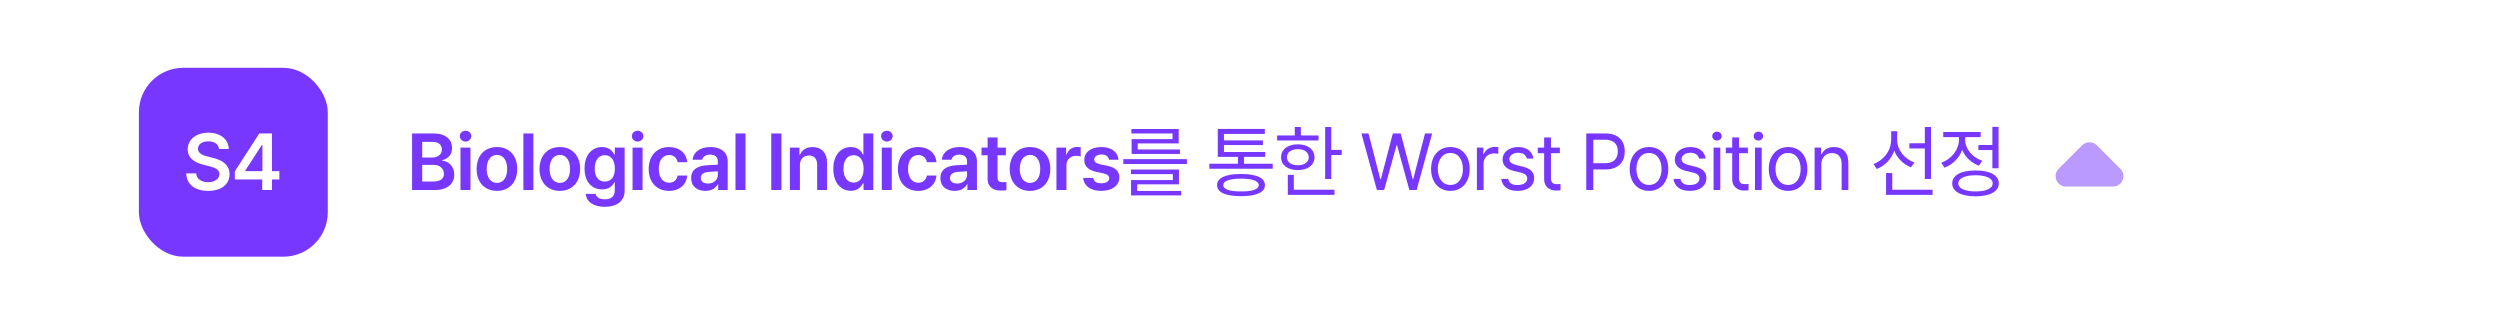 <svg width="720" height="94" viewBox="0 0 720 94" fill="none" xmlns="http://www.w3.org/2000/svg">
<rect width="720" height="94" fill="white"/>
<rect x="94.4" y="11.525" width="544.142" height="70.4" rx="19.2" fill="white" fill-opacity="0.1"/>
<path d="M118.678 54.725V38.435H124.911C128.443 38.435 130.187 40.235 130.198 42.665C130.187 44.645 128.938 45.747 127.341 46.13V46.287C129.073 46.377 130.828 47.817 130.828 50.292C130.828 52.824 128.995 54.725 125.271 54.725H118.678ZM121.603 52.272H124.821C126.958 52.272 127.847 51.361 127.858 50.067C127.847 48.605 126.711 47.491 124.888 47.48H121.603V52.272ZM121.603 45.365H124.551C126.092 45.365 127.262 44.476 127.273 43.025C127.262 41.776 126.362 40.865 124.618 40.865H121.603V45.365ZM132.618 54.725V42.507H135.498V54.725H132.618ZM132.415 39.2C132.415 38.345 133.169 37.647 134.08 37.647C134.991 37.647 135.745 38.345 135.745 39.2C135.745 40.066 134.991 40.764 134.08 40.775C133.169 40.764 132.415 40.066 132.415 39.2ZM143.114 54.972C139.548 54.972 137.264 52.441 137.264 48.672C137.264 44.87 139.548 42.35 143.114 42.35C146.692 42.35 148.976 44.87 148.964 48.672C148.976 52.441 146.692 54.972 143.114 54.972ZM140.167 48.65C140.167 50.889 141.146 52.677 143.137 52.677C145.094 52.677 146.073 50.889 146.062 48.65C146.073 46.411 145.094 44.611 143.137 44.622C141.146 44.611 140.167 46.411 140.167 48.65ZM153.611 38.435V54.725H150.731V38.435H153.611ZM161.228 54.972C157.661 54.972 155.378 52.441 155.378 48.672C155.378 44.87 157.661 42.35 161.228 42.35C164.805 42.35 167.089 44.87 167.078 48.672C167.089 52.441 164.805 54.972 161.228 54.972ZM158.28 48.65C158.28 50.889 159.259 52.677 161.25 52.677C163.208 52.677 164.186 50.889 164.175 48.65C164.186 46.411 163.208 44.611 161.25 44.622C159.259 44.611 158.28 46.411 158.28 48.65ZM174.177 59.562C170.937 59.562 168.878 58.122 168.687 55.827H171.544C171.747 56.896 172.748 57.391 174.222 57.402C175.943 57.391 177.057 56.649 177.057 54.86V52.52H176.922C176.472 53.42 175.493 54.545 173.389 54.545C170.566 54.545 168.349 52.497 168.349 48.515C168.349 44.499 170.577 42.35 173.412 42.35C175.561 42.35 176.472 43.644 176.922 44.51H177.057V42.507H179.892V54.927C179.892 58.055 177.473 59.562 174.177 59.562ZM171.274 48.56C171.274 50.81 172.287 52.295 174.177 52.295C176.033 52.295 177.079 50.9 177.079 48.56C177.079 46.231 176.044 44.701 174.177 44.69C172.264 44.701 171.274 46.332 171.274 48.56ZM182.176 54.725V42.507H185.056V54.725H182.176ZM181.974 39.2C181.974 38.345 182.727 37.647 183.639 37.647C184.55 37.647 185.304 38.345 185.304 39.2C185.304 40.066 184.55 40.764 183.639 40.775C182.727 40.764 181.974 40.066 181.974 39.2ZM192.673 54.972C189.028 54.972 186.823 52.362 186.823 48.672C186.823 44.926 189.095 42.35 192.673 42.35C195.632 42.35 197.713 44.082 197.915 46.715H195.17C194.945 45.545 194.09 44.656 192.695 44.645C190.918 44.656 189.725 46.141 189.725 48.605C189.725 51.125 190.895 52.621 192.695 52.632C193.967 52.621 194.912 51.879 195.17 50.562H197.915C197.702 53.139 195.744 54.972 192.673 54.972ZM199.052 51.282C199.052 48.537 201.336 47.739 203.597 47.592C204.452 47.525 206.196 47.446 206.736 47.424L206.725 46.445C206.725 45.23 205.948 44.532 204.52 44.532C203.237 44.532 202.45 45.117 202.225 45.995H199.457C199.66 43.914 201.527 42.35 204.587 42.35C206.905 42.35 209.582 43.306 209.582 46.557V54.725H206.837V53.037H206.747C206.207 54.072 205.071 54.972 203.147 54.972C200.818 54.972 199.052 53.701 199.052 51.282ZM201.82 51.26C201.82 52.317 202.686 52.857 203.89 52.857C205.633 52.857 206.747 51.71 206.747 50.337L206.736 49.336C206.218 49.359 204.621 49.46 204.047 49.505C202.686 49.617 201.82 50.191 201.82 51.26ZM214.701 38.435V54.725H211.821V38.435H214.701ZM225.052 38.435V54.725H222.127V38.435H225.052ZM230.374 47.57V54.725H227.494V42.507H230.239V44.577H230.396C230.948 43.216 232.196 42.35 234.019 42.35C236.55 42.35 238.215 44.015 238.204 46.94V54.725H235.346V47.39C235.346 45.747 234.458 44.769 232.961 44.78C231.443 44.769 230.374 45.792 230.374 47.57ZM245.033 54.95C242.164 54.939 239.993 52.644 239.993 48.627C239.993 44.555 242.221 42.35 245.056 42.35C247.204 42.35 248.104 43.644 248.543 44.51H248.656V38.435H251.513V54.725H248.701V52.79H248.543C248.082 53.69 247.148 54.939 245.033 54.95ZM242.918 48.605C242.918 50.911 243.931 52.587 245.821 52.587C247.677 52.587 248.723 50.99 248.723 48.605C248.723 46.231 247.688 44.701 245.821 44.69C243.908 44.701 242.918 46.332 242.918 48.605ZM253.955 54.725V42.507H256.835V54.725H253.955ZM253.752 39.2C253.752 38.345 254.506 37.647 255.417 37.647C256.328 37.647 257.082 38.345 257.082 39.2C257.082 40.066 256.328 40.764 255.417 40.775C254.506 40.764 253.752 40.066 253.752 39.2ZM264.451 54.972C260.806 54.972 258.601 52.362 258.601 48.672C258.601 44.926 260.874 42.35 264.451 42.35C267.41 42.35 269.491 44.082 269.694 46.715H266.949C266.724 45.545 265.869 44.656 264.474 44.645C262.696 44.656 261.504 46.141 261.504 48.605C261.504 51.125 262.674 52.621 264.474 52.632C265.745 52.621 266.69 51.879 266.949 50.562H269.694C269.48 53.139 267.523 54.972 264.451 54.972ZM270.831 51.282C270.831 48.537 273.114 47.739 275.376 47.592C276.231 47.525 277.974 47.446 278.514 47.424L278.503 46.445C278.503 45.23 277.727 44.532 276.298 44.532C275.016 44.532 274.228 45.117 274.003 45.995H271.236C271.438 43.914 273.306 42.35 276.366 42.35C278.683 42.35 281.361 43.306 281.361 46.557V54.725H278.616V53.037H278.526C277.986 54.072 276.849 54.972 274.926 54.972C272.597 54.972 270.831 53.701 270.831 51.282ZM273.598 51.26C273.598 52.317 274.464 52.857 275.668 52.857C277.412 52.857 278.526 51.71 278.526 50.337L278.514 49.336C277.997 49.359 276.399 49.46 275.826 49.505C274.464 49.617 273.598 50.191 273.598 51.26ZM289.697 42.507V44.712H287.29V51.057C287.29 52.227 287.875 52.464 288.595 52.475C288.932 52.486 289.495 52.452 289.855 52.43V54.77C289.517 54.826 288.966 54.894 288.235 54.882C286.075 54.894 284.41 53.825 284.432 51.53V44.712H282.677V42.507H284.432V39.582H287.29V42.507H289.697ZM296.639 54.972C293.073 54.972 290.789 52.441 290.789 48.672C290.789 44.87 293.073 42.35 296.639 42.35C300.217 42.35 302.5 44.87 302.489 48.672C302.5 52.441 300.217 54.972 296.639 54.972ZM293.692 48.65C293.692 50.889 294.67 52.677 296.662 52.677C298.619 52.677 299.598 50.889 299.587 48.65C299.598 46.411 298.619 44.611 296.662 44.622C294.67 44.611 293.692 46.411 293.692 48.65ZM304.256 54.725V42.507H307.046V44.532H307.181C307.619 43.126 308.789 42.327 310.196 42.327C310.511 42.327 310.961 42.361 311.231 42.395V45.05C310.972 44.96 310.376 44.881 309.903 44.87C308.306 44.881 307.136 45.984 307.136 47.525V54.725H304.256ZM319.41 45.995C319.23 45.072 318.465 44.476 317.25 44.487C316.024 44.476 315.124 45.095 315.135 45.927C315.124 46.557 315.63 47.03 316.867 47.322L318.937 47.75C321.244 48.256 322.369 49.325 322.38 51.08C322.369 53.375 320.355 54.972 317.16 54.972C314.055 54.972 312.221 53.577 311.917 51.237H314.842C315.011 52.284 315.821 52.801 317.16 52.79C318.544 52.801 319.444 52.239 319.455 51.327C319.444 50.619 318.892 50.169 317.677 49.91L315.72 49.482C313.447 49.021 312.266 47.829 312.277 46.085C312.266 43.824 314.224 42.35 317.205 42.35C320.119 42.35 321.919 43.779 322.132 45.995H319.41ZM341.832 45.837V47.232H323.517V45.837H341.832ZM325.722 50.157V48.83H339.537V53.082H327.522V54.995H340.189V56.277H325.744V51.867H337.782V50.157H325.722ZM325.834 38.435V37.152H339.469V41.292H327.657V43.047H339.829V44.33H325.902V40.077H337.692V38.435H325.834ZM366.538 47.165V48.605H348.29V47.165H356.525V45.185H350.72V37.13H364.265V38.57H352.498V40.437H363.725V41.787H352.498V43.767H364.378V45.185H358.28V47.165H366.538ZM350.518 53.307C350.506 51.226 352.993 50.09 357.425 50.112C361.813 50.09 364.288 51.226 364.31 53.307C364.288 55.411 361.813 56.502 357.425 56.502C352.993 56.502 350.506 55.411 350.518 53.307ZM352.295 53.307C352.273 54.522 354.118 55.152 357.425 55.13C360.699 55.152 362.521 54.522 362.533 53.307C362.521 52.115 360.699 51.451 357.425 51.44C354.118 51.451 352.273 52.115 352.295 53.307ZM383.402 36.567V43.16H386.417V44.645H383.402V51.552H381.647V36.567H383.402ZM367.809 40.46V39.02H372.894V36.567H374.649V39.02H379.734V40.46H367.809ZM368.957 45.297C368.945 43.025 370.88 41.562 373.772 41.562C376.629 41.562 378.564 43.025 378.587 45.297C378.564 47.547 376.629 48.999 373.772 48.987C370.88 48.999 368.945 47.547 368.957 45.297ZM370.644 45.297C370.633 46.704 371.882 47.615 373.772 47.592C375.639 47.615 376.899 46.704 376.922 45.297C376.899 43.869 375.639 42.946 373.772 42.957C371.882 42.946 370.633 43.869 370.644 45.297ZM370.892 56.12V50.36H372.624V54.635H384.324V56.12H370.892ZM396.543 54.725L392.088 38.435H394.135L397.533 51.62H397.69L401.133 38.435H403.405L406.87 51.62H407.005L410.403 38.435H412.45L407.995 54.725H405.903L402.348 41.832H402.213L398.635 54.725H396.543ZM417.727 54.972C414.397 54.984 412.147 52.464 412.147 48.672C412.147 44.859 414.397 42.35 417.727 42.35C421.046 42.35 423.273 44.859 423.262 48.672C423.273 52.464 421.046 54.984 417.727 54.972ZM414.082 48.672C414.093 51.114 415.241 53.262 417.727 53.262C420.191 53.262 421.327 51.114 421.327 48.672C421.327 46.242 420.191 44.06 417.727 44.06C415.241 44.06 414.093 46.242 414.082 48.672ZM425.344 54.725V42.507H427.211V44.375H427.346C427.785 43.137 429.056 42.316 430.496 42.305C430.789 42.316 431.284 42.327 431.509 42.35V44.307C431.362 44.274 430.845 44.172 430.339 44.172C428.584 44.172 427.279 45.387 427.279 47.03V54.725H425.344ZM439.733 45.68C439.463 44.667 438.686 44.004 437.258 43.992C435.75 44.004 434.681 44.814 434.67 45.837C434.681 46.647 435.334 47.199 436.763 47.547L438.585 47.997C440.768 48.515 441.836 49.606 441.848 51.305C441.836 53.42 440.115 54.984 437.055 54.972C434.31 54.984 432.679 53.757 432.353 51.53H434.378C434.603 52.722 435.469 53.296 437.01 53.285C438.754 53.296 439.845 52.565 439.845 51.417C439.845 50.551 439.226 49.989 437.843 49.662L435.998 49.235C433.871 48.74 432.735 47.581 432.735 45.95C432.735 43.857 434.569 42.35 437.258 42.35C439.789 42.35 441.375 43.7 441.623 45.68H439.733ZM449.239 42.507V44.127H446.674V51.215C446.663 52.779 447.451 53.037 448.272 53.037C448.621 53.037 449.138 53.004 449.419 52.992V54.792C449.116 54.837 448.643 54.882 448.069 54.882C446.438 54.882 444.728 53.87 444.717 51.71V44.127H442.872V42.507H444.717V39.582H446.674V42.507H449.239ZM456.845 54.725V38.435H462.38C466.194 38.435 467.938 40.707 467.938 43.61C467.938 46.501 466.194 48.807 462.403 48.807H458.87V54.725H456.845ZM458.87 47.007H462.313C464.912 47.007 465.924 45.545 465.935 43.61C465.924 41.664 464.912 40.235 462.29 40.235H458.87V47.007ZM474.925 54.972C471.595 54.984 469.345 52.464 469.345 48.672C469.345 44.859 471.595 42.35 474.925 42.35C478.243 42.35 480.471 44.859 480.46 48.672C480.471 52.464 478.243 54.984 474.925 54.972ZM471.28 48.672C471.291 51.114 472.438 53.262 474.925 53.262C477.388 53.262 478.525 51.114 478.525 48.672C478.525 46.242 477.388 44.06 474.925 44.06C472.438 44.06 471.291 46.242 471.28 48.672ZM489.336 45.68C489.066 44.667 488.29 44.004 486.861 43.992C485.354 44.004 484.285 44.814 484.274 45.837C484.285 46.647 484.937 47.199 486.366 47.547L488.189 47.997C490.371 48.515 491.44 49.606 491.451 51.305C491.44 53.42 489.719 54.984 486.659 54.972C483.914 54.984 482.282 53.757 481.956 51.53H483.981C484.206 52.722 485.072 53.296 486.614 53.285C488.357 53.296 489.449 52.565 489.449 51.417C489.449 50.551 488.83 49.989 487.446 49.662L485.601 49.235C483.475 48.74 482.339 47.581 482.339 45.95C482.339 43.857 484.172 42.35 486.861 42.35C489.392 42.35 490.979 43.7 491.226 45.68H489.336ZM493.51 54.725V42.507H495.445V54.725H493.51ZM493.128 39.2C493.117 38.48 493.735 37.906 494.478 37.917C495.22 37.906 495.839 38.48 495.85 39.2C495.839 39.909 495.22 40.482 494.478 40.482C493.735 40.482 493.117 39.909 493.128 39.2ZM503.4 42.507V44.127H500.835V51.215C500.823 52.779 501.611 53.037 502.432 53.037C502.781 53.037 503.298 53.004 503.58 52.992V54.792C503.276 54.837 502.803 54.882 502.23 54.882C500.598 54.882 498.888 53.87 498.877 51.71V44.127H497.032V42.507H498.877V39.582H500.835V42.507H503.4ZM505.436 54.725V42.507H507.371V54.725H505.436ZM505.054 39.2C505.043 38.48 505.661 37.906 506.404 37.917C507.146 37.906 507.765 38.48 507.776 39.2C507.765 39.909 507.146 40.482 506.404 40.482C505.661 40.482 505.043 39.909 505.054 39.2ZM514.988 54.972C511.658 54.984 509.408 52.464 509.408 48.672C509.408 44.859 511.658 42.35 514.988 42.35C518.307 42.35 520.534 44.859 520.523 48.672C520.534 52.464 518.307 54.984 514.988 54.972ZM511.343 48.672C511.354 51.114 512.502 53.262 514.988 53.262C517.452 53.262 518.588 51.114 518.588 48.672C518.588 46.242 517.452 44.06 514.988 44.06C512.502 44.06 511.354 46.242 511.343 48.672ZM524.54 47.39V54.725H522.605V42.507H524.472V44.42H524.63C525.203 43.171 526.351 42.35 528.207 42.35C530.682 42.35 532.336 43.857 532.325 46.962V54.725H530.39V47.097C530.39 45.207 529.355 44.082 527.622 44.082C525.845 44.082 524.54 45.275 524.54 47.39ZM546.388 40.325C546.388 43.115 548.413 45.747 551.338 46.805L550.348 48.177C548.154 47.311 546.399 45.579 545.544 43.396C544.701 45.815 542.878 47.727 540.516 48.672L539.571 47.232C542.574 46.13 544.644 43.329 544.656 40.257V37.782H546.388V40.325ZM543.193 56.12V49.842H544.971V54.635H556.581V56.12H543.193ZM549.898 42.755V41.27H554.353V36.567H556.131V51.552H554.353V42.755H549.898ZM575.582 36.545V48.47H573.805V43.227H569.777V41.765H573.805V36.545H575.582ZM559.09 46.872C562.06 45.804 564.175 43.092 564.175 40.235V39.492H559.652V38.007H570.43V39.492H565.952V40.212C565.952 42.822 567.955 45.309 570.88 46.31L569.957 47.727C567.719 46.917 565.975 45.23 565.109 43.171C564.254 45.511 562.397 47.379 560.012 48.29L559.09 46.872ZM562.24 52.812C562.229 50.461 564.782 49.089 568.945 49.1C573.096 49.089 575.65 50.461 575.65 52.812C575.65 55.175 573.096 56.525 568.945 56.547C564.782 56.525 562.229 55.175 562.24 52.812ZM563.995 52.812C563.984 54.264 565.874 55.141 568.945 55.13C572.005 55.141 573.895 54.264 573.895 52.812C573.895 51.35 572.005 50.472 568.945 50.472C565.874 50.472 563.984 51.35 563.995 52.812Z" fill="#7737FF"/>
<path d="M599.65 41.846C600.822 40.675 602.721 40.675 603.893 41.846L610.65 48.603C612.54 50.493 611.202 53.725 608.529 53.725H595.014C592.341 53.725 591.003 50.493 592.893 48.603L599.65 41.846Z" fill="#7737FF" fill-opacity="0.5"/>
<rect x="40" y="19.525" width="54.4" height="54.4" rx="12.8" fill="#7737FF"/>
<path d="M63.073 42.912C62.926 41.506 61.745 40.696 59.99 40.707C58.134 40.696 57.031 41.596 57.02 42.822C57.009 44.195 58.46 44.757 59.81 45.072L61.34 45.477C63.77 46.04 66.11 47.322 66.11 50.157C66.11 53.015 63.849 54.972 59.945 54.972C56.154 54.972 53.746 53.15 53.623 49.932H56.503C56.638 51.631 58.066 52.464 59.923 52.475C61.846 52.464 63.174 51.53 63.185 50.135C63.174 48.852 62.004 48.312 60.238 47.862L58.393 47.39C55.715 46.692 54.05 45.342 54.05 43.002C54.05 40.122 56.604 38.21 60.035 38.21C63.489 38.21 65.84 40.156 65.885 42.912H63.073ZM67.629 51.687V49.347L74.672 38.435H78.317V49.28H80.454V51.687H78.317V54.725H75.527V51.687H67.629ZM70.622 49.28H75.572V41.765H75.392L70.622 49.167V49.28Z" fill="white"/>
</svg>

